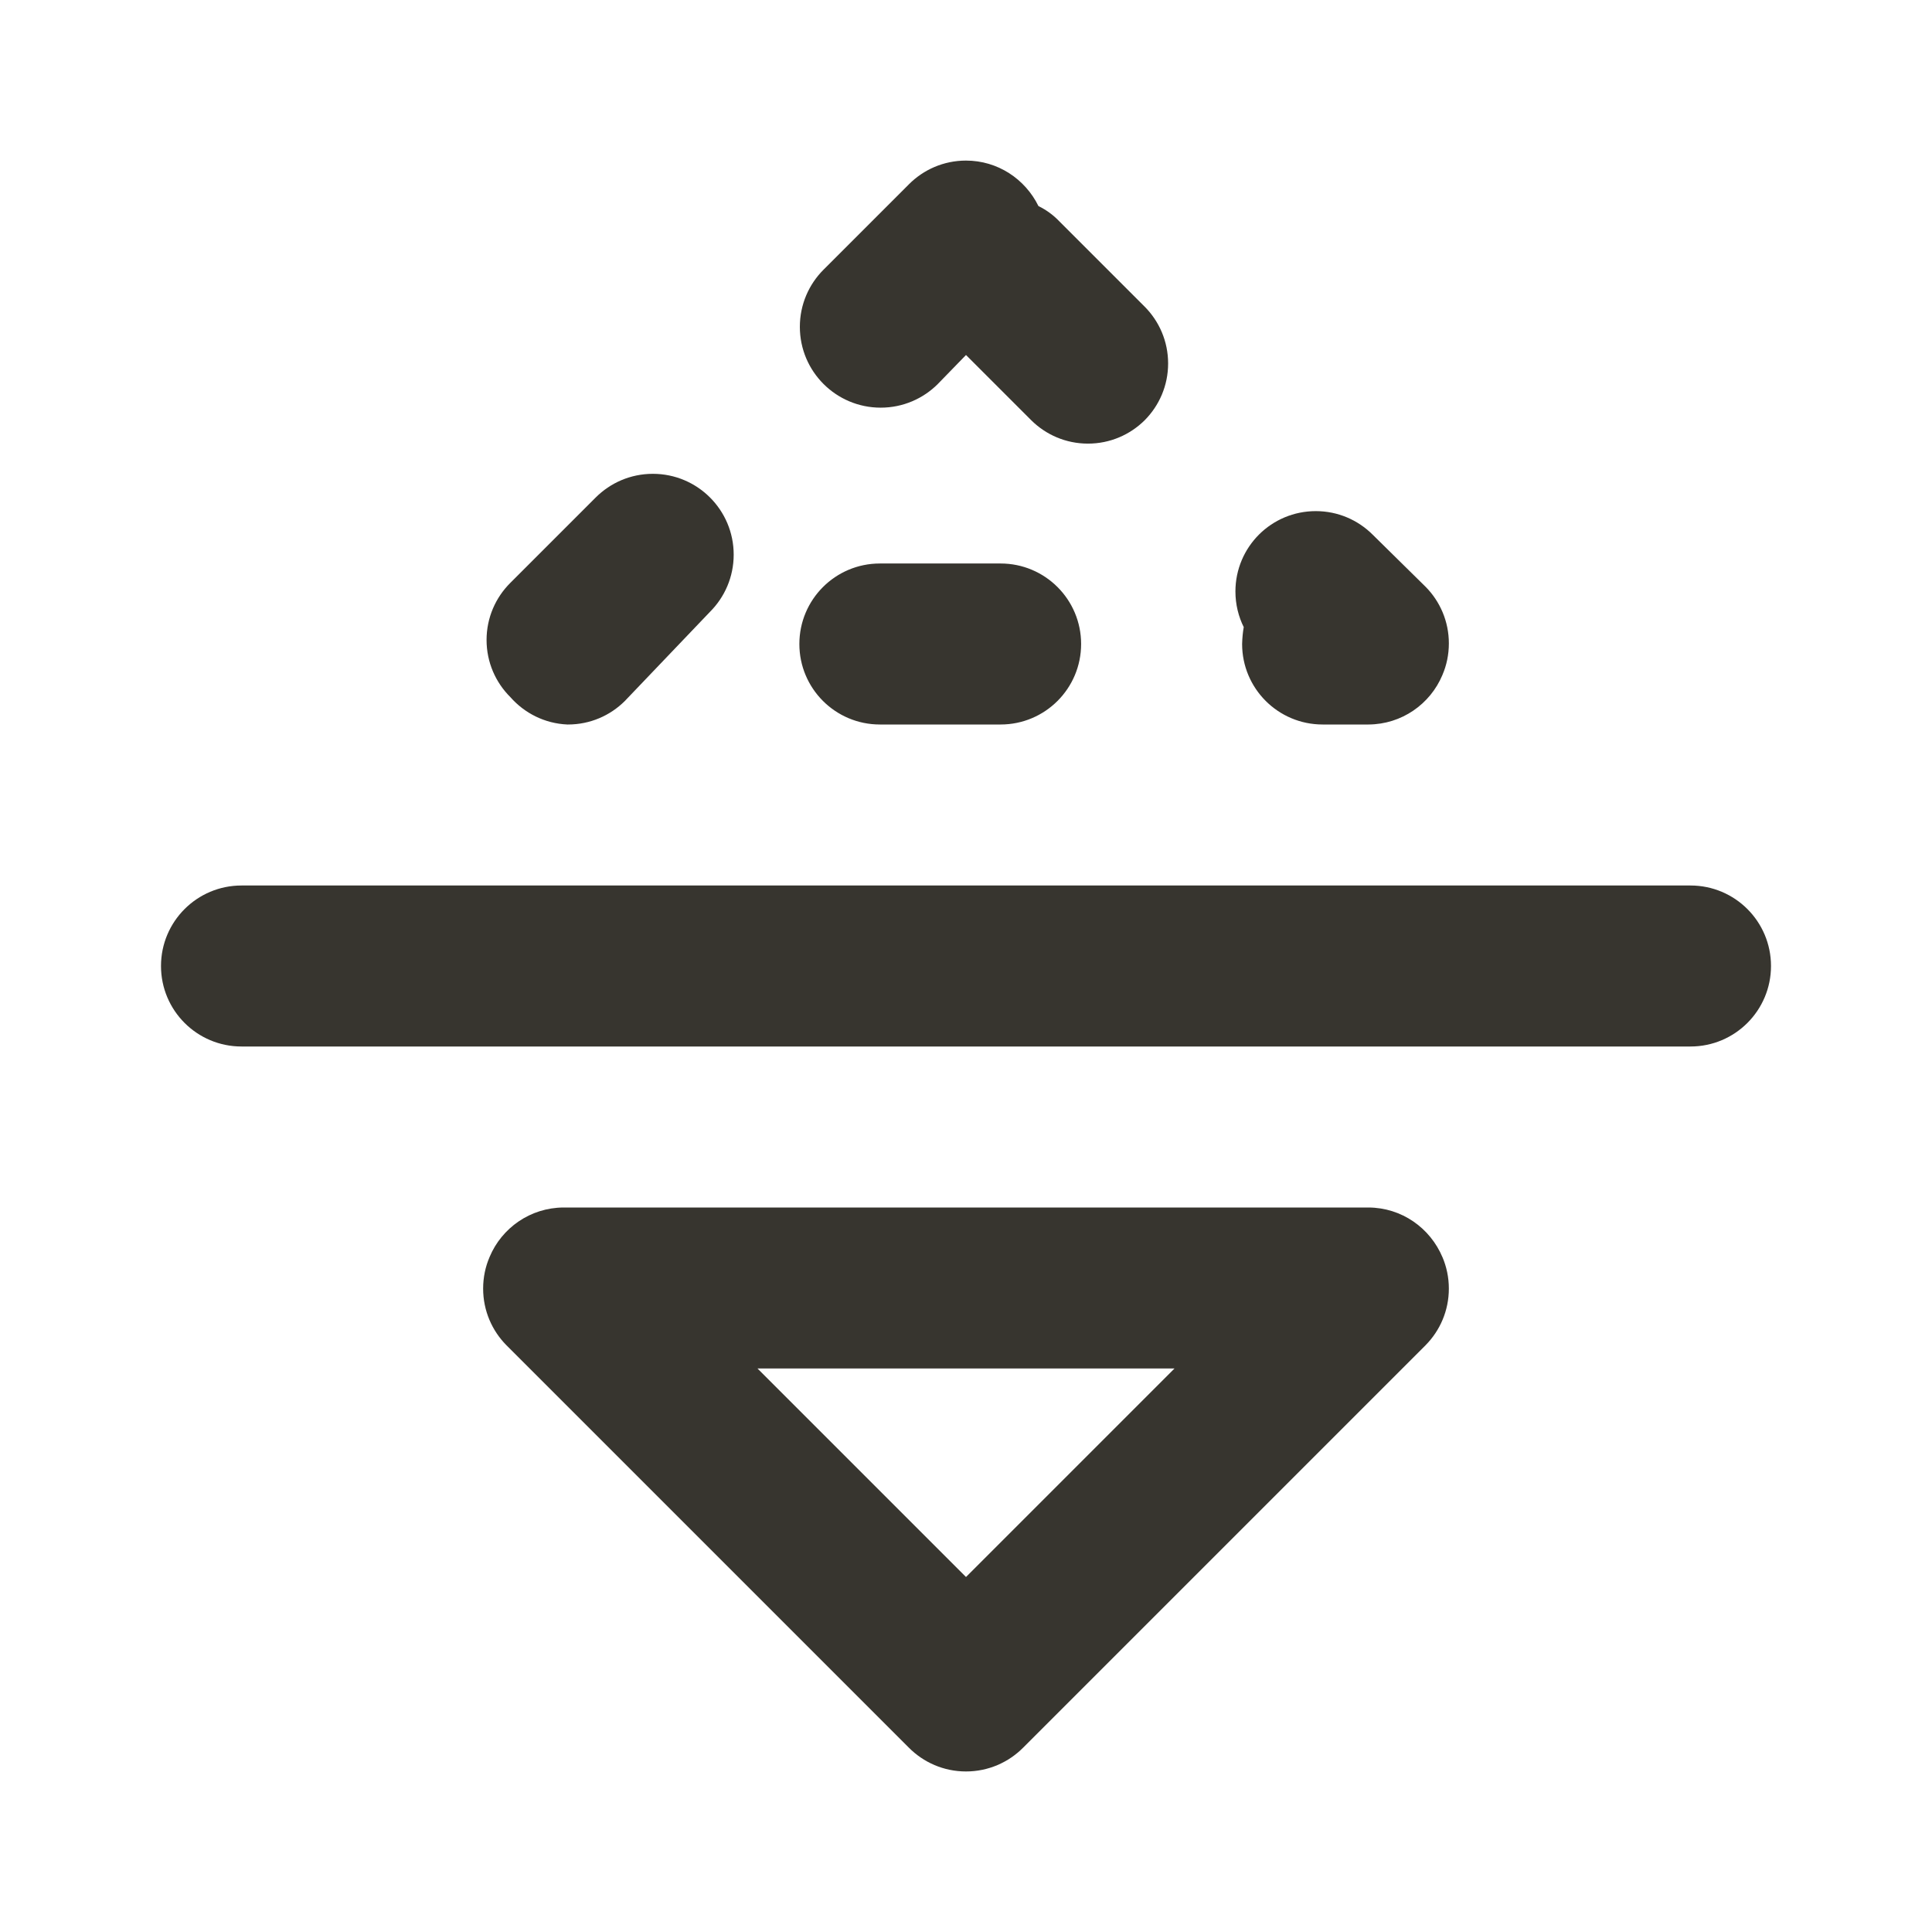 <!-- Generated by IcoMoon.io -->
<svg version="1.1" xmlns="http://www.w3.org/2000/svg" width="280" height="280" viewBox="0 0 280 280">
<title>ul-flip-h</title>
<path fill="#37352f" d="M245 128.333h-210c-6.443 0-11.667 5.223-11.667 11.667s5.223 11.667 11.667 11.667v0h210c6.443 0 11.667-5.223 11.667-11.667s-5.223-11.667-11.667-11.667v0zM127.517 105h17.5c6.443 0 11.667-5.223 11.667-11.667s-5.223-11.667-11.667-11.667v0h-17.5c-6.443 0-11.667 5.223-11.667 11.667s5.223 11.667 11.667 11.667v0zM180.017 93.333c0 6.443 5.223 11.667 11.667 11.667v0h6.65c4.821-0.025 8.949-2.97 10.705-7.156l0.029-0.077c0.577-1.335 0.912-2.89 0.912-4.522 0-3.194-1.284-6.089-3.363-8.195l0.001 0.001-7.7-7.583c-2.109-2.097-5.016-3.393-8.225-3.393s-6.116 1.296-8.226 3.393l0.001-0.001c-2.114 2.112-3.421 5.030-3.421 8.254 0 1.88 0.445 3.657 1.235 5.23l-0.031-0.067c-0.127 0.722-0.211 1.567-0.233 2.428l-0.001 0.022zM135.917 55.65l4.083-4.2 9.45 9.45c2.109 2.097 5.016 3.393 8.225 3.393s6.116-1.296 8.226-3.393l-0.001 0.001c2.097-2.109 3.393-5.016 3.393-8.225s-1.296-6.116-3.393-8.226l-12.366-12.366c-0.854-0.894-1.857-1.637-2.971-2.189l-0.062-0.028c-1.931-3.934-5.908-6.594-10.506-6.594-3.235 0-6.163 1.317-8.276 3.444l-12.367 12.367c-2.12 2.12-3.431 5.048-3.431 8.283 0 6.47 5.245 11.714 11.714 11.714 3.235 0 6.164-1.311 8.283-3.431v0zM198.333 175h-116.667c-4.821 0.025-8.949 2.97-10.705 7.156l-0.029 0.077c-0.577 1.335-0.912 2.89-0.912 4.522 0 3.194 1.284 6.089 3.363 8.195l-0.001-0.001 58.333 58.333c2.114 2.131 5.045 3.451 8.283 3.451s6.169-1.32 8.283-3.45l58.334-58.334c2.078-2.105 3.362-5 3.362-8.194 0-1.633-0.336-3.187-0.941-4.598l0.029 0.076c-1.785-4.263-5.912-7.209-10.73-7.233h-0.003zM140 228.55l-30.217-30.217h60.433zM82.25 105c0.020 0 0.044 0 0.068 0 3.205 0 6.108-1.292 8.217-3.384l-0.001 0.001 12.367-12.95c2.12-2.12 3.431-5.048 3.431-8.283 0-6.47-5.245-11.714-11.714-11.714-3.235 0-6.164 1.311-8.283 3.431l-12.367 12.367c-2.131 2.114-3.451 5.045-3.451 8.283s1.32 6.169 3.45 8.283l0.001 0.001c2.044 2.323 4.975 3.823 8.259 3.966l0.024 0.001z"></path>
</svg>
